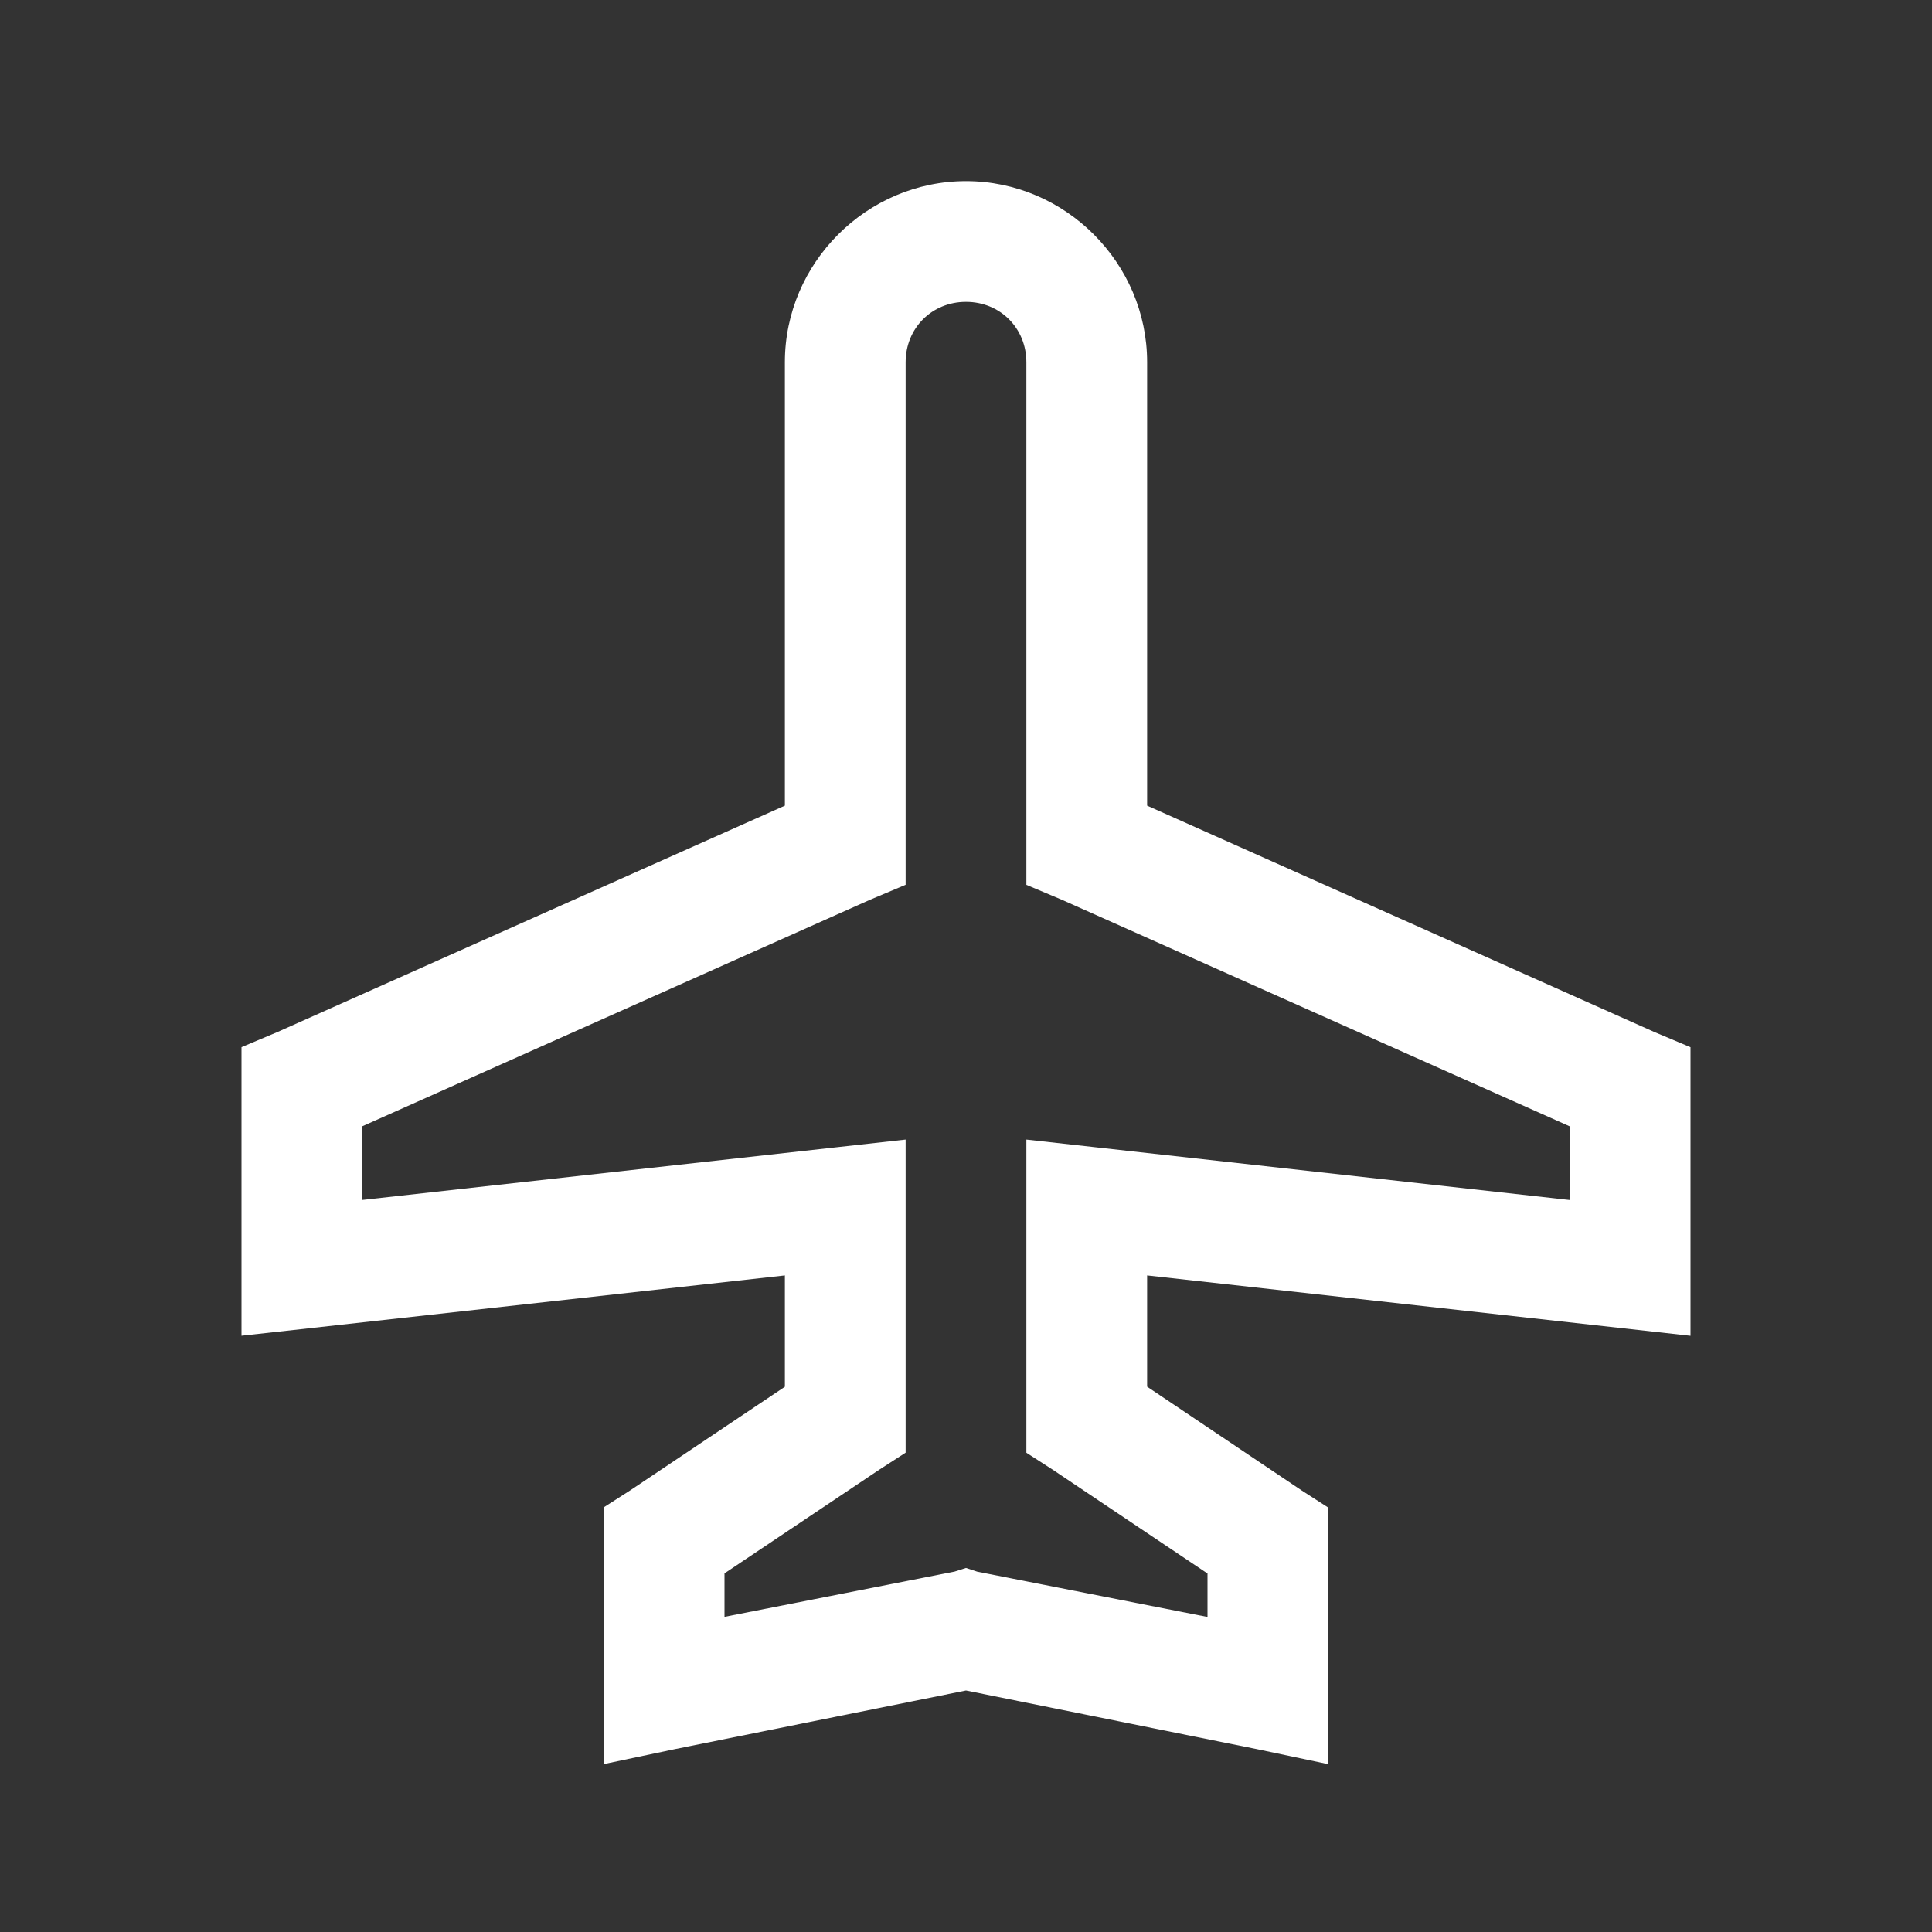 <svg viewBox="0 0 512 512" xmlns="http://www.w3.org/2000/svg" fill="#fff"><rect x="0" y="0" width="512" height="512" fill="#333333" stroke="none"/><path d="M256 48c26.32 0 48 21.68 48 48v117.504l134.496 60.016 9.504 4V354l-18-2-126-14v29.488l40.992 27.52L352 399.52v68l-18.992-4L256 448l-76.992 15.504-19.008 4v-68.048l6.992-4.48L208 367.504V338L82 352l-18 1.984v-76.48l9.504-4 134.496-60V96c0-26.32 21.68-48 48-48zm0 32c-9.04 0-16 6.96-16 16v138.48l-9.504 4L96 298.48V318l126-14 18-2v82.975l-6.992 4.513L192 416.958v11.522l60.992-12 3.008-.96 2.992.99 61.008 12v-11.518l-40.992-27.49-7.008-4.51V302l18 2 126 14.015v-19.52l-134.496-60-9.504-4V96c0-9.04-6.96-16-16-16z"/></svg>